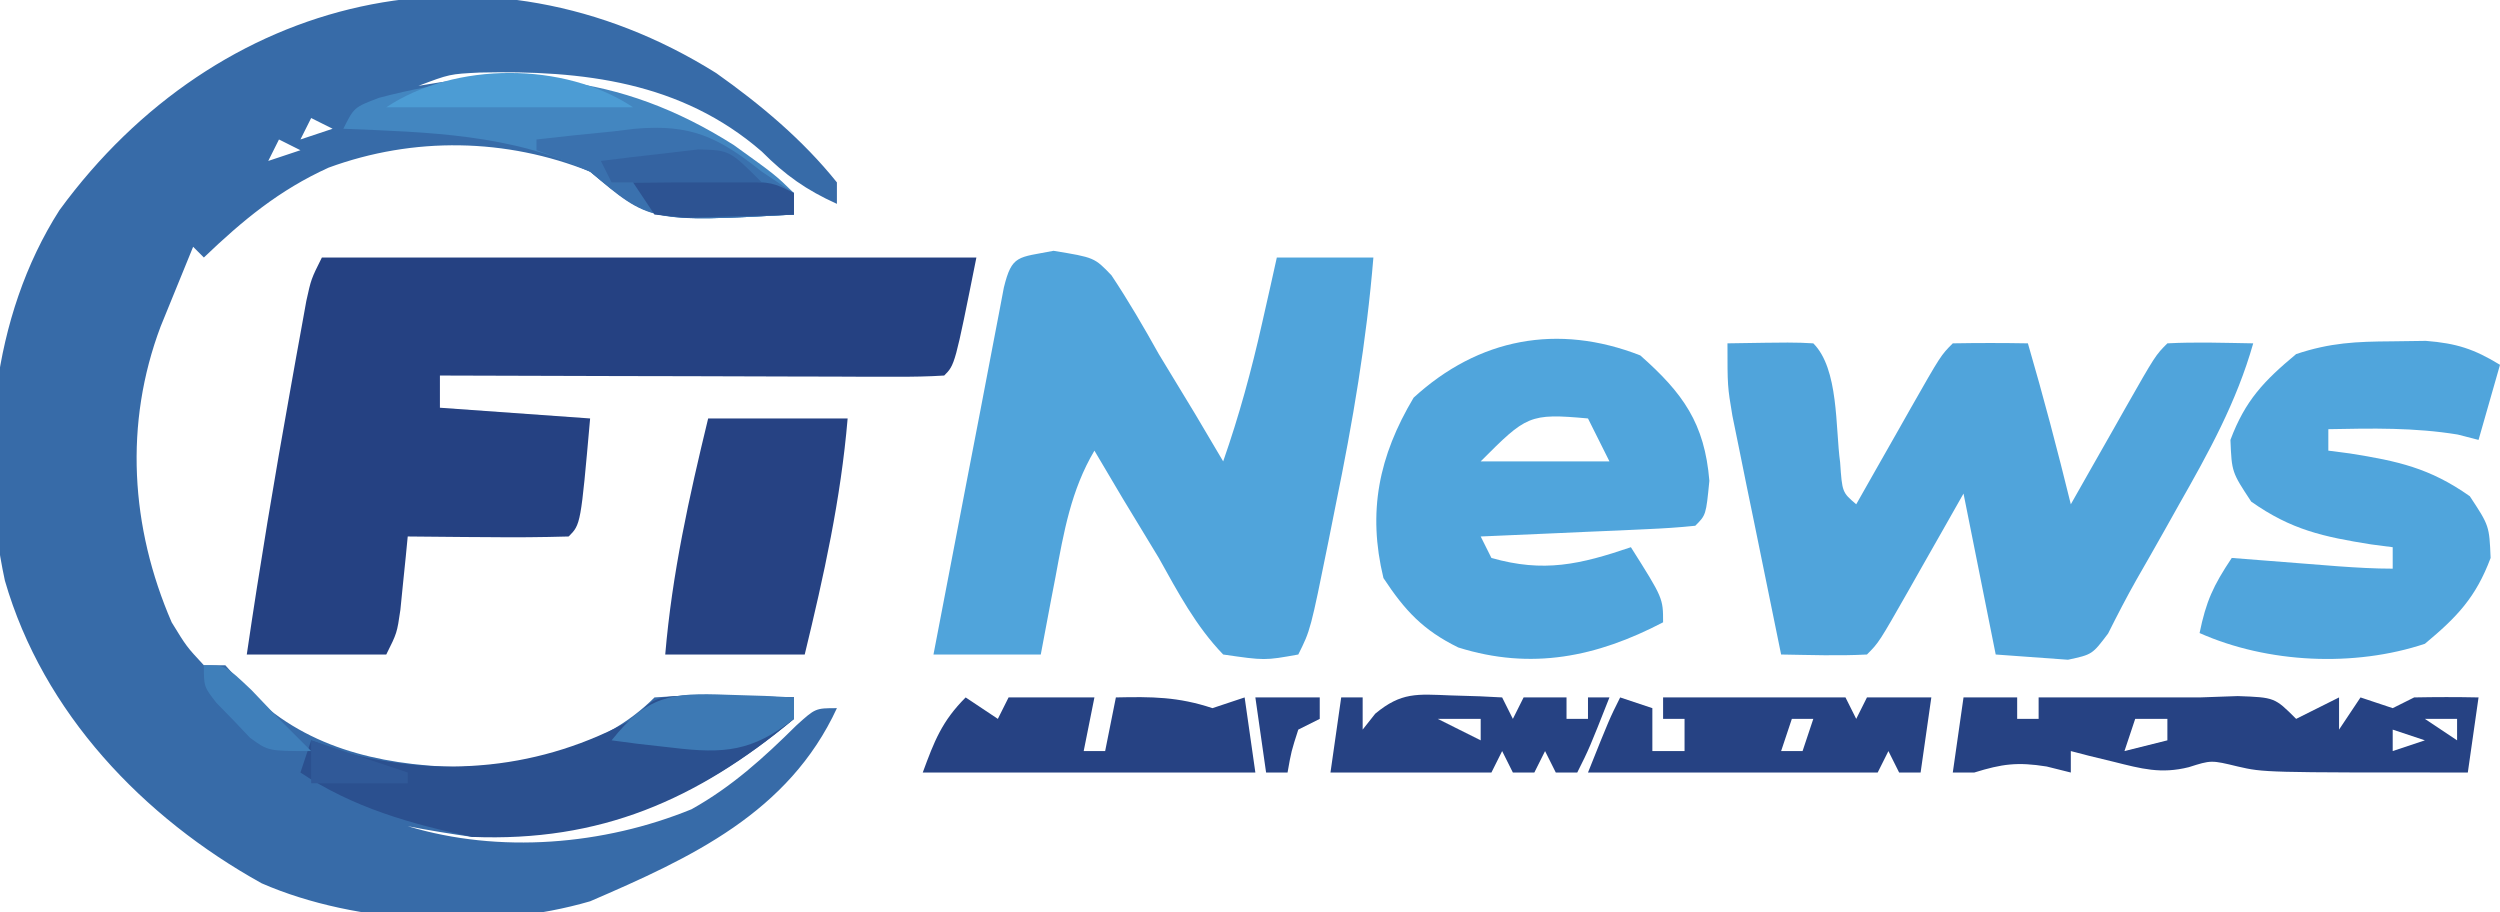 <?xml version="1.0" encoding="UTF-8"?>
<svg version="1.1" xmlns="http://www.w3.org/2000/svg" width="233" height="85">
<path d="M0 0 C4.139 2.931 8.068 6.217 11.25 10.188 C11.25 10.848 11.25 11.508 11.25 12.188 C8.394 10.895 6.451 9.524 4.25 7.312 C-3.253 0.799 -12.426 -0.272 -22.035 -0.051 C-24.844 0.09 -24.844 0.09 -27.75 1.188 C-27.095 1.081 -26.44 0.974 -25.766 0.863 C-14.017 -0.68 -5.098 2.062 4.25 9.188 C5.24 9.848 6.23 10.508 7.25 11.188 C7.25 11.848 7.25 12.508 7.25 13.188 C-6.069 13.899 -6.069 13.899 -11.75 9.188 C-19.573 6.054 -28.193 5.902 -36.125 8.812 C-40.725 10.902 -44.113 13.709 -47.75 17.188 C-48.08 16.858 -48.41 16.527 -48.75 16.188 C-49.399 17.769 -50.044 19.353 -50.688 20.938 C-51.227 22.26 -51.227 22.26 -51.777 23.609 C-55.192 32.661 -54.588 42.326 -50.75 51.188 C-49.363 53.453 -49.363 53.453 -47.75 55.188 C-47.09 55.188 -46.43 55.188 -45.75 55.188 C-45.09 55.93 -44.43 56.672 -43.75 57.438 C-38.466 62.829 -31.602 64.436 -24.25 64.688 C-17.521 64.48 -10.649 63.087 -5.75 58.188 C-2.711 57.992 -2.711 57.992 0.875 58.062 C2.064 58.081 3.252 58.099 4.477 58.117 C5.392 58.14 6.307 58.164 7.25 58.188 C7.25 58.847 7.25 59.508 7.25 60.188 C-2.021 67.929 -10.708 71.128 -22.75 71.188 C-24.757 70.902 -26.761 70.582 -28.75 70.188 C-20.203 72.771 -10.482 71.951 -2.297 68.609 C1.458 66.513 4.429 63.813 7.473 60.797 C9.25 59.188 9.25 59.188 11.25 59.188 C6.747 68.938 -2.335 73.128 -11.75 77.188 C-21.086 79.918 -33.474 79.392 -42.363 75.512 C-53.402 69.387 -62.73 59.642 -66.294 47.304 C-68.775 35.783 -67.558 22.71 -61.207 12.773 C-46.488 -7.368 -21.44 -13.418 0 0 Z M-37.75 4.188 C-38.08 4.848 -38.41 5.508 -38.75 6.188 C-37.76 5.857 -36.77 5.527 -35.75 5.188 C-36.41 4.857 -37.07 4.527 -37.75 4.188 Z M-40.75 6.188 C-41.08 6.848 -41.41 7.508 -41.75 8.188 C-40.76 7.857 -39.77 7.527 -38.75 7.188 C-39.41 6.857 -40.07 6.527 -40.75 6.188 Z " fill="#376BA8" transform="translate(66.75,6.812)"/>
<path d="M0 0 C20.13 0 40.26 0 61 0 C59 10 59 10 58 11 C56.526 11.093 55.048 11.117 53.572 11.114 C52.631 11.113 51.69 11.113 50.721 11.113 C49.698 11.108 48.675 11.103 47.621 11.098 C46.579 11.096 45.537 11.095 44.464 11.093 C41.122 11.088 37.78 11.075 34.438 11.062 C32.178 11.057 29.918 11.053 27.658 11.049 C22.105 11.038 16.553 11.021 11 11 C11 11.99 11 12.98 11 14 C17.93 14.495 17.93 14.495 25 15 C24.125 24.875 24.125 24.875 23 26 C20.47 26.073 17.967 26.092 15.438 26.062 C14.727 26.058 14.016 26.053 13.283 26.049 C11.522 26.037 9.761 26.019 8 26 C7.939 26.626 7.879 27.253 7.816 27.898 C7.733 28.716 7.649 29.533 7.562 30.375 C7.481 31.187 7.4 31.999 7.316 32.836 C7 35 7 35 6 37 C1.71 37 -2.58 37 -7 37 C-5.791 28.742 -4.415 20.527 -2.938 12.312 C-2.763 11.332 -2.589 10.352 -2.409 9.341 C-2.158 7.96 -2.158 7.96 -1.902 6.551 C-1.678 5.308 -1.678 5.308 -1.449 4.04 C-1 2 -1 2 0 0 Z " fill="#254182" transform="translate(30,24)"/>
<path d="M0 0 C3.812 0.625 3.812 0.625 5.398 2.281 C6.991 4.674 8.412 7.115 9.812 9.625 C10.934 11.481 12.059 13.335 13.188 15.188 C14.065 16.665 14.941 18.144 15.812 19.625 C17.299 15.374 18.451 11.143 19.438 6.75 C19.698 5.598 19.958 4.445 20.227 3.258 C20.42 2.389 20.613 1.52 20.812 0.625 C23.782 0.625 26.753 0.625 29.812 0.625 C29.172 8.429 27.885 15.958 26.312 23.625 C26.087 24.756 25.861 25.886 25.629 27.051 C23.949 35.353 23.949 35.353 22.812 37.625 C19.688 38.188 19.688 38.188 15.812 37.625 C13.254 34.966 11.602 31.833 9.812 28.625 C8.691 26.769 7.566 24.915 6.438 23.062 C5.56 21.585 4.684 20.106 3.812 18.625 C1.63 22.307 0.957 26.223 0.188 30.375 C0.053 31.072 -0.081 31.77 -0.219 32.488 C-0.547 34.2 -0.868 35.912 -1.188 37.625 C-4.487 37.625 -7.787 37.625 -11.188 37.625 C-10.396 33.5 -9.605 29.375 -8.812 25.25 C-8.591 24.094 -8.369 22.937 -8.141 21.746 C-7.701 19.458 -7.26 17.171 -6.817 14.884 C-6.411 12.782 -6.009 10.68 -5.612 8.577 C-5.439 7.673 -5.265 6.768 -5.086 5.836 C-4.936 5.042 -4.785 4.249 -4.63 3.431 C-3.873 0.342 -3.318 0.651 0 0 Z " fill="#50A4DB" transform="translate(98.188,23.375)"/>
<path d="M0 0 C6.152 -0.098 6.152 -0.098 8 0 C10.389 2.389 10.05 7.859 10.5 11.094 C10.692 13.885 10.692 13.885 12 15 C12.566 14.001 13.132 13.002 13.715 11.973 C14.456 10.669 15.197 9.366 15.938 8.062 C16.311 7.403 16.684 6.744 17.068 6.064 C19.887 1.113 19.887 1.113 21 0 C23.333 -0.041 25.667 -0.042 28 0 C29.451 4.976 30.764 9.966 32 15 C32.566 14.001 33.132 13.002 33.715 11.973 C34.456 10.669 35.197 9.366 35.938 8.062 C36.311 7.403 36.684 6.744 37.068 6.064 C39.887 1.113 39.887 1.113 41 0 C43.671 -0.141 46.324 -0.042 49 0 C47.44 5.489 44.863 10.136 42.062 15.062 C41.62 15.852 41.177 16.642 40.721 17.455 C39.867 18.974 39.005 20.488 38.135 21.998 C37.198 23.651 36.328 25.341 35.477 27.039 C34 29 34 29 31.738 29.488 C28.369 29.244 28.369 29.244 25 29 C23.515 21.575 23.515 21.575 22 14 C21.434 14.999 20.868 15.998 20.285 17.027 C19.544 18.331 18.803 19.634 18.062 20.938 C17.689 21.597 17.316 22.256 16.932 22.936 C14.113 27.887 14.113 27.887 13 29 C10.329 29.141 7.676 29.042 5 29 C4.16 24.918 3.329 20.834 2.5 16.75 C2.262 15.591 2.023 14.432 1.777 13.238 C1.552 12.123 1.326 11.008 1.094 9.859 C0.884 8.833 0.675 7.807 0.459 6.749 C0 4 0 4 0 0 Z " fill="#50A4DB" transform="translate(161,32)"/>
<path d="M0 0 C3.98 3.512 5.998 6.328 6.438 11.688 C6.125 14.875 6.125 14.875 5.125 15.875 C3.639 16.032 2.146 16.126 0.652 16.191 C-0.247 16.233 -1.146 16.275 -2.072 16.318 C-3.018 16.358 -3.963 16.397 -4.938 16.438 C-5.887 16.481 -6.836 16.524 -7.814 16.568 C-10.168 16.675 -12.521 16.777 -14.875 16.875 C-14.545 17.535 -14.215 18.195 -13.875 18.875 C-8.998 20.268 -5.614 19.486 -0.875 17.875 C2.125 22.625 2.125 22.625 2.125 24.875 C-4.059 28.102 -10.138 29.363 -16.965 27.219 C-20.248 25.608 -21.937 23.781 -23.938 20.75 C-25.433 14.567 -24.371 9.386 -21.125 3.938 C-15.075 -1.608 -7.682 -3.006 0 0 Z M-14.875 9.875 C-10.915 9.875 -6.955 9.875 -2.875 9.875 C-3.535 8.555 -4.195 7.235 -4.875 5.875 C-10.376 5.375 -10.613 5.613 -14.875 9.875 Z " fill="#50A5DC" transform="translate(152.875,33.125)"/>
<path d="M0 0 C1.04 -0.014 2.081 -0.028 3.152 -0.043 C6.013 0.184 7.639 0.71 10.062 2.188 C9.402 4.497 8.742 6.808 8.062 9.188 C7.423 9.023 6.784 8.857 6.125 8.688 C2.087 8.028 -1.856 8.107 -5.938 8.188 C-5.938 8.848 -5.938 9.508 -5.938 10.188 C-5.274 10.274 -4.61 10.36 -3.926 10.449 C0.528 11.158 3.514 11.8 7.25 14.438 C9.062 17.188 9.062 17.188 9.188 20.188 C7.807 23.869 6.067 25.684 3.062 28.188 C-3.527 30.384 -11.596 30.006 -17.938 27.188 C-17.325 24.226 -16.684 22.807 -14.938 20.188 C-14.022 20.26 -13.107 20.332 -12.164 20.406 C-10.976 20.499 -9.787 20.592 -8.562 20.688 C-6.787 20.827 -6.787 20.827 -4.977 20.969 C-3.3 21.089 -1.619 21.188 0.062 21.188 C0.062 20.527 0.062 19.867 0.062 19.188 C-0.601 19.101 -1.265 19.015 -1.949 18.926 C-6.403 18.217 -9.389 17.575 -13.125 14.938 C-14.938 12.188 -14.938 12.188 -15.062 9.188 C-13.682 5.506 -11.942 3.691 -8.938 1.188 C-5.746 0.124 -3.353 0.021 0 0 Z " fill="#50A5DC" transform="translate(222.938,31.812)"/>
<path d="M0 0 C4.29 0 8.58 0 13 0 C12.361 7.546 10.782 14.638 9 22 C4.71 22 0.42 22 -4 22 C-3.361 14.454 -1.782 7.362 0 0 Z " fill="#264283" transform="translate(66,39)"/>
<path d="M0 0 C1.775 0.035 1.775 0.035 3.586 0.07 C5.369 0.097 5.369 0.097 7.188 0.125 C8.103 0.148 9.018 0.171 9.961 0.195 C9.961 0.855 9.961 1.515 9.961 2.195 C0.883 9.776 -8.124 13.674 -20.039 13.195 C-25.784 11.982 -31.132 10.466 -36.039 7.195 C-35.709 6.205 -35.379 5.215 -35.039 4.195 C-33.709 4.69 -33.709 4.69 -32.352 5.195 C-23.014 7.804 -13.504 6.9 -5.039 2.195 C-3.039 0.195 -3.039 0.195 0 0 Z " fill="#2B508F" transform="translate(64.039,64.805)"/>
<path d="M0 0 C1.65 0 3.3 0 5 0 C5 0.66 5 1.32 5 2 C5.66 2 6.32 2 7 2 C7 1.34 7 0.68 7 0 C12 0 17 0 22 0 C23.763 -0.062 23.763 -0.062 25.562 -0.125 C29 0 29 0 31 2 C32.32 1.34 33.64 0.68 35 0 C35 0.99 35 1.98 35 3 C35.66 2.01 36.32 1.02 37 0 C37.99 0.33 38.98 0.66 40 1 C40.66 0.67 41.32 0.34 42 0 C44 -0.04 46 -0.043 48 0 C47.67 2.31 47.34 4.62 47 7 C28 7 28 7 25.562 6.438 C23.082 5.837 23.082 5.837 21 6.5 C18.388 7.153 16.593 6.648 14 6 C13.237 5.814 12.474 5.629 11.688 5.438 C11.131 5.293 10.574 5.149 10 5 C10 5.66 10 6.32 10 7 C9.258 6.814 8.515 6.629 7.75 6.438 C5.014 6.002 3.593 6.195 1 7 C0.34 7 -0.32 7 -1 7 C-0.67 4.69 -0.34 2.38 0 0 Z M8 2 C9 5 9 5 9 5 Z M16 2 C15.67 2.99 15.34 3.98 15 5 C16.32 4.67 17.64 4.34 19 4 C19 3.34 19 2.68 19 2 C18.01 2 17.02 2 16 2 Z M43 2 C44.485 2.99 44.485 2.99 46 4 C46 3.34 46 2.68 46 2 C45.01 2 44.02 2 43 2 Z M40 3 C40 3.66 40 4.32 40 5 C40.99 4.67 41.98 4.34 43 4 C42.01 3.67 41.02 3.34 40 3 Z " fill="#264283" transform="translate(183,65)"/>
<path d="M0 0 C3.863 2.777 3.863 2.777 5.598 4.473 C5.598 5.133 5.598 5.793 5.598 6.473 C-7.495 7.172 -7.495 7.172 -13.402 2.473 C-20.674 -1.041 -28.459 -1.2 -36.402 -1.527 C-35.402 -3.527 -35.402 -3.527 -33.066 -4.414 C-21.042 -7.583 -10.648 -6.77 0 0 Z " fill="#4386C0" transform="translate(68.402,13.527)"/>
<path d="M0 0 C0.99 0.33 1.98 0.66 3 1 C3 2.32 3 3.64 3 5 C3.99 5 4.98 5 6 5 C6 4.01 6 3.02 6 2 C5.34 2 4.68 2 4 2 C4 1.34 4 0.68 4 0 C9.61 0 15.22 0 21 0 C21.33 0.66 21.66 1.32 22 2 C22.33 1.34 22.66 0.68 23 0 C25 0 27 0 29 0 C28.67 2.31 28.34 4.62 28 7 C27.34 7 26.68 7 26 7 C25.67 6.34 25.34 5.68 25 5 C24.67 5.66 24.34 6.32 24 7 C15.09 7 6.18 7 -3 7 C-1 2 -1 2 0 0 Z M16 2 C15.67 2.99 15.34 3.98 15 5 C15.66 5 16.32 5 17 5 C17.33 4.01 17.66 3.02 18 2 C17.34 2 16.68 2 16 2 Z " fill="#264283" transform="translate(151,65)"/>
<path d="M0 0 C0.99 0.66 1.98 1.32 3 2 C3.33 1.34 3.66 0.68 4 0 C6.64 0 9.28 0 12 0 C11.67 1.65 11.34 3.3 11 5 C11.66 5 12.32 5 13 5 C13.33 3.35 13.66 1.7 14 0 C17.343 -0.074 19.804 -0.065 23 1 C23.99 0.67 24.98 0.34 26 0 C26.33 2.31 26.66 4.62 27 7 C16.667 7 6.333 7 -4 7 C-2.926 4.085 -2.222 2.222 0 0 Z M15 1 C16 4 16 4 16 4 Z M8 2 C8 5 8 5 8 5 Z " fill="#264283" transform="translate(90,65)"/>
<path d="M0 0 C0.66 0 1.32 0 2 0 C2 0.99 2 1.98 2 3 C2.388 2.509 2.776 2.018 3.176 1.512 C5.612 -0.507 7.069 -0.309 10.188 -0.188 C11.089 -0.16 11.99 -0.133 12.918 -0.105 C13.949 -0.053 13.949 -0.053 15 0 C15.33 0.66 15.66 1.32 16 2 C16.33 1.34 16.66 0.68 17 0 C18.32 0 19.64 0 21 0 C21 0.66 21 1.32 21 2 C21.66 2 22.32 2 23 2 C23 1.34 23 0.68 23 0 C23.66 0 24.32 0 25 0 C23.125 4.75 23.125 4.75 22 7 C21.34 7 20.68 7 20 7 C19.67 6.34 19.34 5.68 19 5 C18.67 5.66 18.34 6.32 18 7 C17.34 7 16.68 7 16 7 C15.67 6.34 15.34 5.68 15 5 C14.67 5.66 14.34 6.32 14 7 C9 7 4 7 -1 7 C-0.67 4.69 -0.34 2.38 0 0 Z M9 2 C10.98 2.99 10.98 2.99 13 4 C13 3.34 13 2.68 13 2 C11.68 2 10.36 2 9 2 Z " fill="#264283" transform="translate(125,65)"/>
<path d="M0 0 C0.99 0.66 1.98 1.32 3 2 C3 2.66 3 3.32 3 4 C-10.449 4.718 -10.449 4.718 -16 0 C-17.646 -0.716 -19.307 -1.403 -21 -2 C-21 -2.33 -21 -2.66 -21 -3 C-18.625 -3.278 -16.255 -3.523 -13.875 -3.75 C-13.21 -3.831 -12.545 -3.912 -11.859 -3.996 C-6.598 -4.46 -4.069 -3.232 0 0 Z " fill="#3A71AE" transform="translate(71,16)"/>
<path d="M0 0 C1.17 0.036 2.341 0.072 3.547 0.109 C4.439 0.156 5.331 0.202 6.25 0.25 C6.25 0.91 6.25 1.57 6.25 2.25 C2.356 5.292 -0.238 5.521 -5.062 4.938 C-6.665 4.758 -6.665 4.758 -8.301 4.574 C-9.109 4.467 -9.917 4.36 -10.75 4.25 C-7.432 0.077 -5.227 -0.209 0 0 Z " fill="#3D79B4" transform="translate(67.75,64.75)"/>
<path d="M0 0 C-7.59 0 -15.18 0 -23 0 C-16.61 -4.26 -6.406 -4.271 0 0 Z " fill="#4C9CD4" transform="translate(59,10)"/>
<path d="M0 0 C2.125 -0.027 4.25 -0.046 6.375 -0.062 C7.558 -0.074 8.742 -0.086 9.961 -0.098 C13 0 13 0 15 1 C15 1.66 15 2.32 15 3 C12.876 3.081 10.75 3.139 8.625 3.188 C7.442 3.222 6.258 3.257 5.039 3.293 C3.535 3.148 3.535 3.148 2 3 C1.34 2.01 0.68 1.02 0 0 Z " fill="#2D5392" transform="translate(59,17)"/>
<path d="M0 0 C-4.62 0 -9.24 0 -14 0 C-14.33 -0.66 -14.66 -1.32 -15 -2 C-13.065 -2.249 -11.127 -2.474 -9.188 -2.688 C-7.569 -2.879 -7.569 -2.879 -5.918 -3.074 C-3 -3 -3 -3 0 0 Z " fill="#3463A1" transform="translate(71,17)"/>
<path d="M0 0 C2 0 2 0 4.438 2.312 C5.283 3.199 6.129 4.086 7 5 C7.598 5.598 8.196 6.196 8.812 6.812 C9.204 7.204 9.596 7.596 10 8 C6 8 6 8 4.297 6.758 C3.786 6.219 3.276 5.68 2.75 5.125 C2.229 4.591 1.708 4.058 1.172 3.508 C0 2 0 2 0 0 Z " fill="#3F7FBA" transform="translate(19,62)"/>
<path d="M0 0 C1.98 0 3.96 0 6 0 C6 0.66 6 1.32 6 2 C5.01 2.495 5.01 2.495 4 3 C3.348 5.025 3.348 5.025 3 7 C2.34 7 1.68 7 1 7 C0.67 4.69 0.34 2.38 0 0 Z " fill="#264283" transform="translate(117,65)"/>
<path d="M0 0 C2.97 0.99 5.94 1.98 9 3 C9 3.33 9 3.66 9 4 C6.03 4 3.06 4 0 4 C0 2.68 0 1.36 0 0 Z " fill="#305998" transform="translate(29,69)"/>
</svg>

